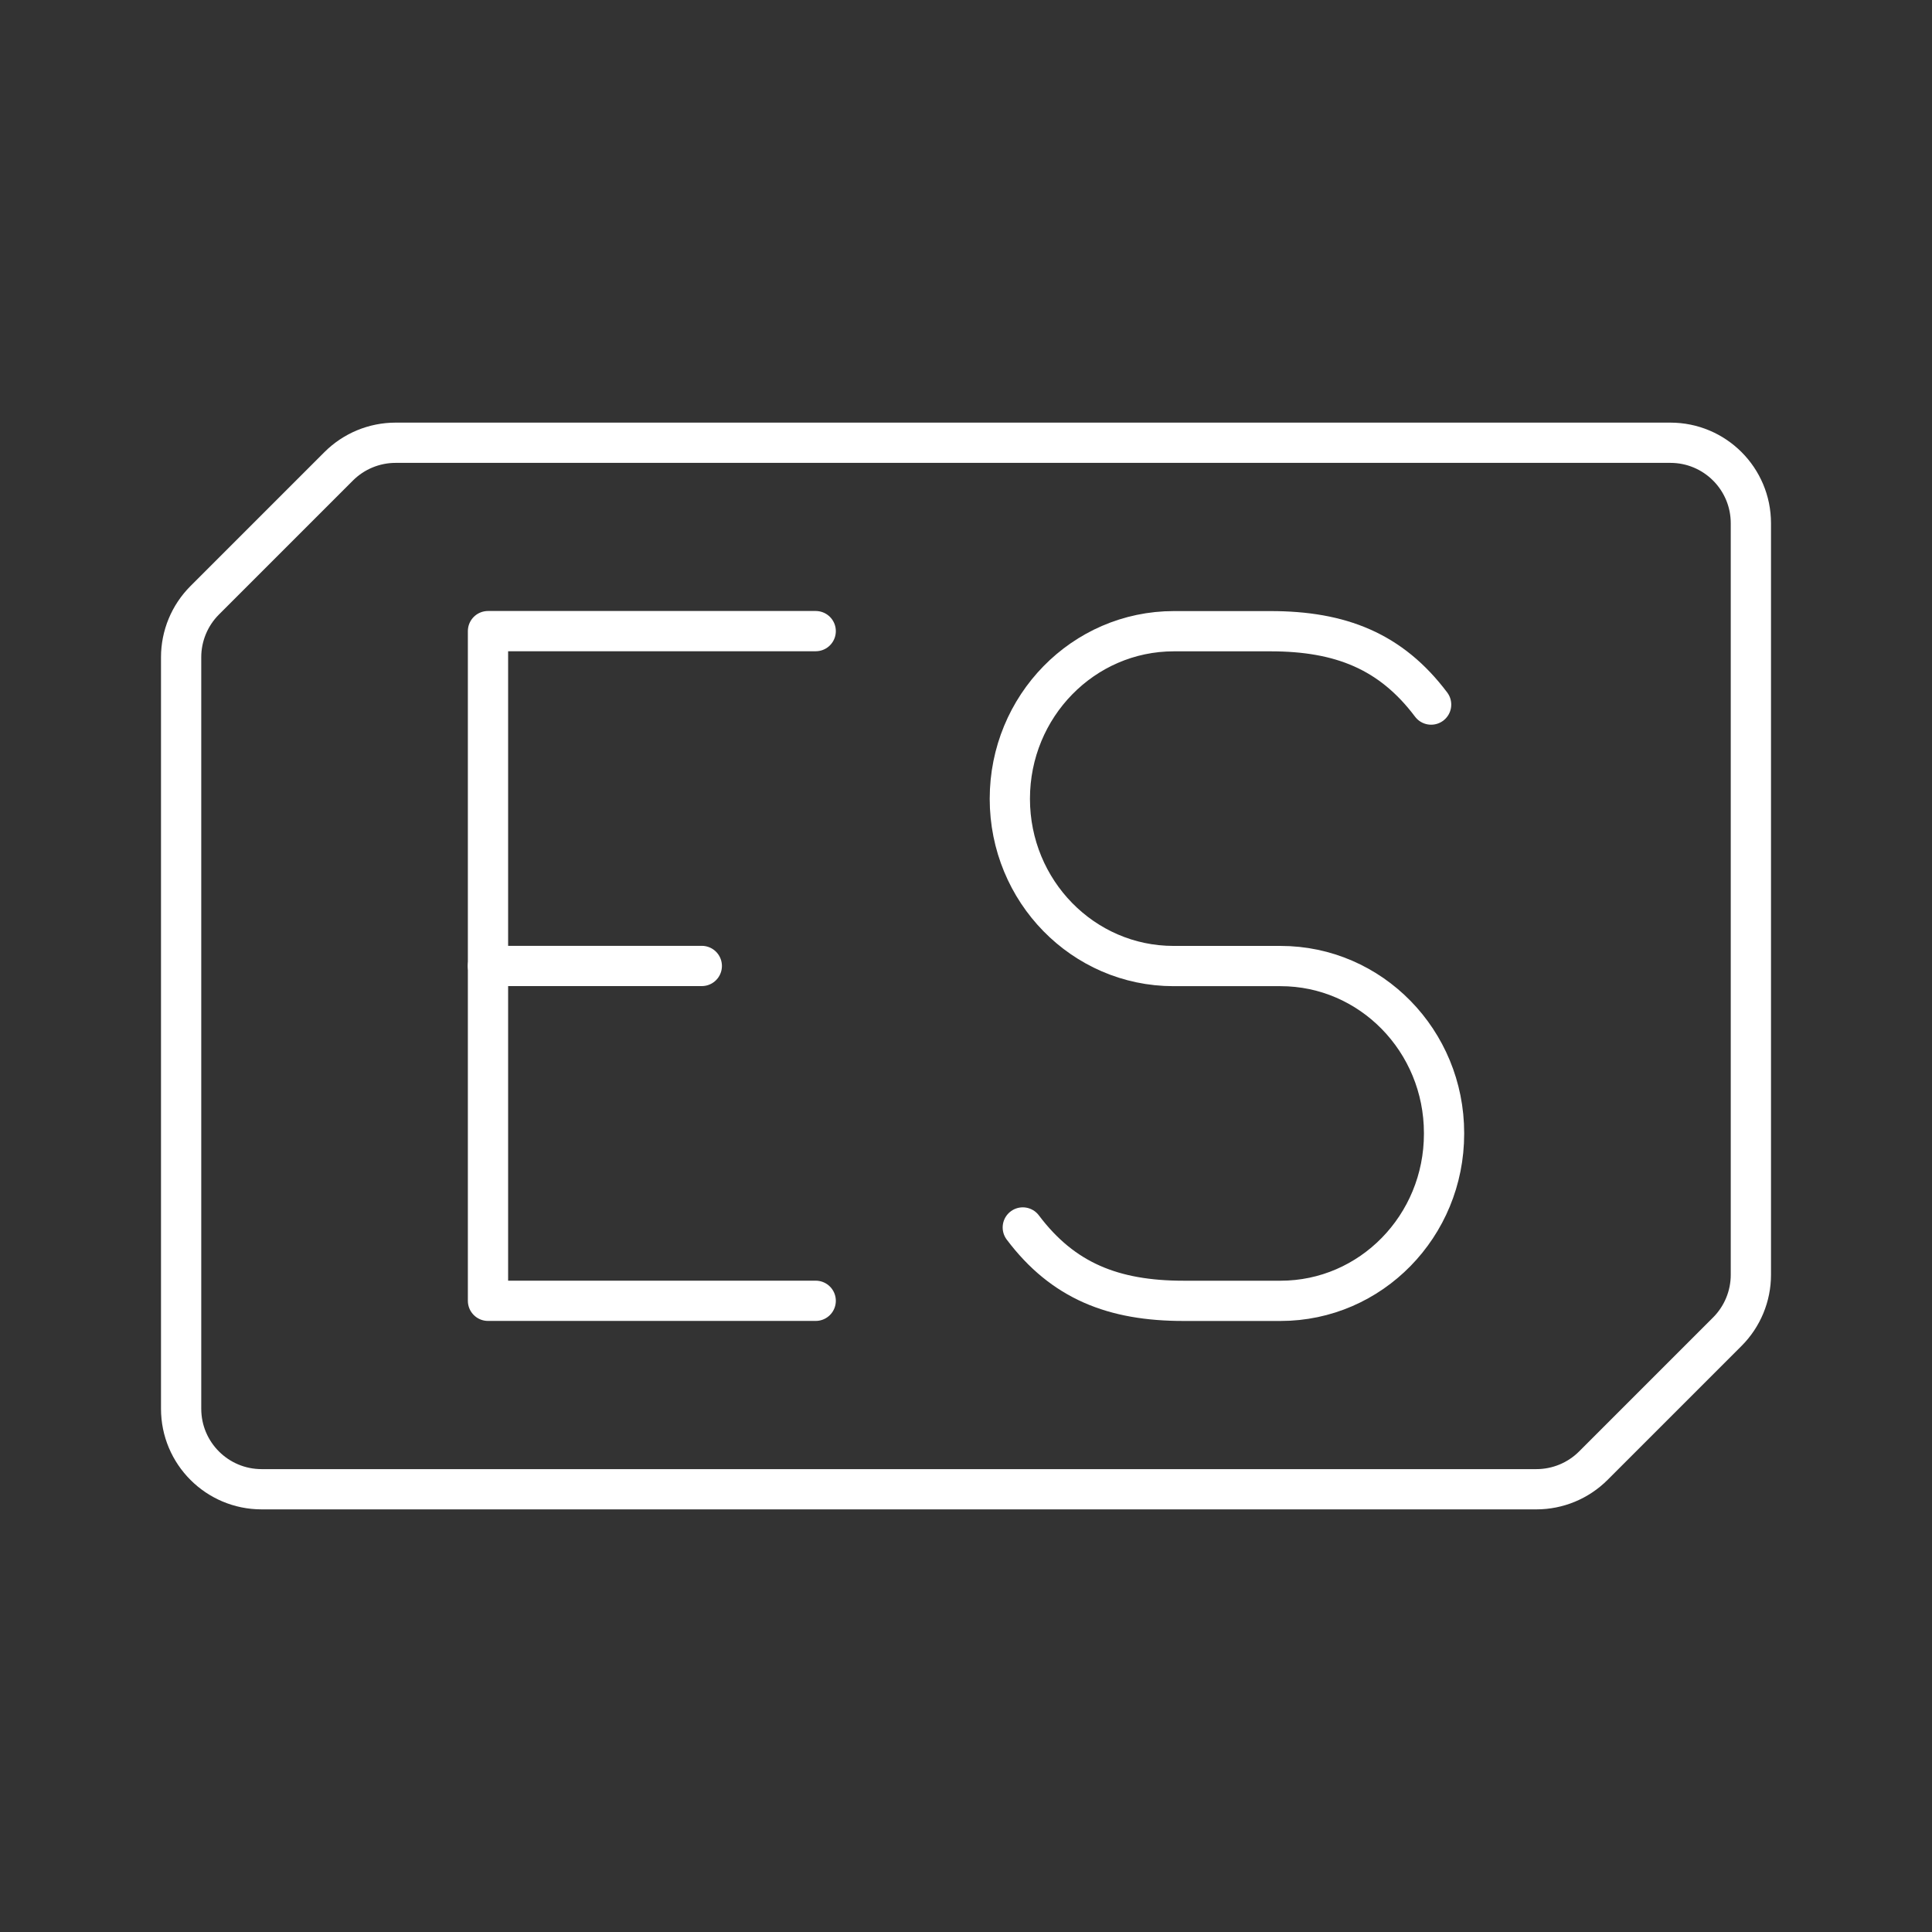 <?xml version="1.0" encoding="UTF-8"?><svg id="b" xmlns="http://www.w3.org/2000/svg" viewBox="0 0 48 48"><rect x="0" y="0" width="48" height="48" fill="#333333" stroke="none"/><defs><style>.f{fill:none;stroke:#fff;stroke-linecap:round;stroke-linejoin:round;}</style></defs><path class="f" d="M9.828,11c-.53 0-1.039.211-1.414.586l-3.328,3.328c-.375.375-.586.884-.586,1.414v18.672c0,1.105.895,2,2,2h31.672c.53-0,1.039-.211,1.414-.586l3.328-3.328c.375-.375.586-.884.586-1.414V13c-0-1.105-.895-2-2-2H9.828Z"/><path class="f" d="M25.411,30.496c.999,1.328,2.251,1.823,3.993,1.823h2.411c2.244,0,4.062-1.858,4.062-4.15v-.018c0-2.292-1.819-4.15-4.062-4.15h-2.659c-2.246,0-4.067-1.86-4.067-4.155,0-2.3,1.825-4.164,4.076-4.164h2.398c1.742,0,2.994.495,3.993,1.823"/><line class="f" x1="12.123" y1="23.999" x2="17.436" y2="23.999"/><path class="f" d="M20.266,32.318h-8.142V15.68h8.142"/></svg>